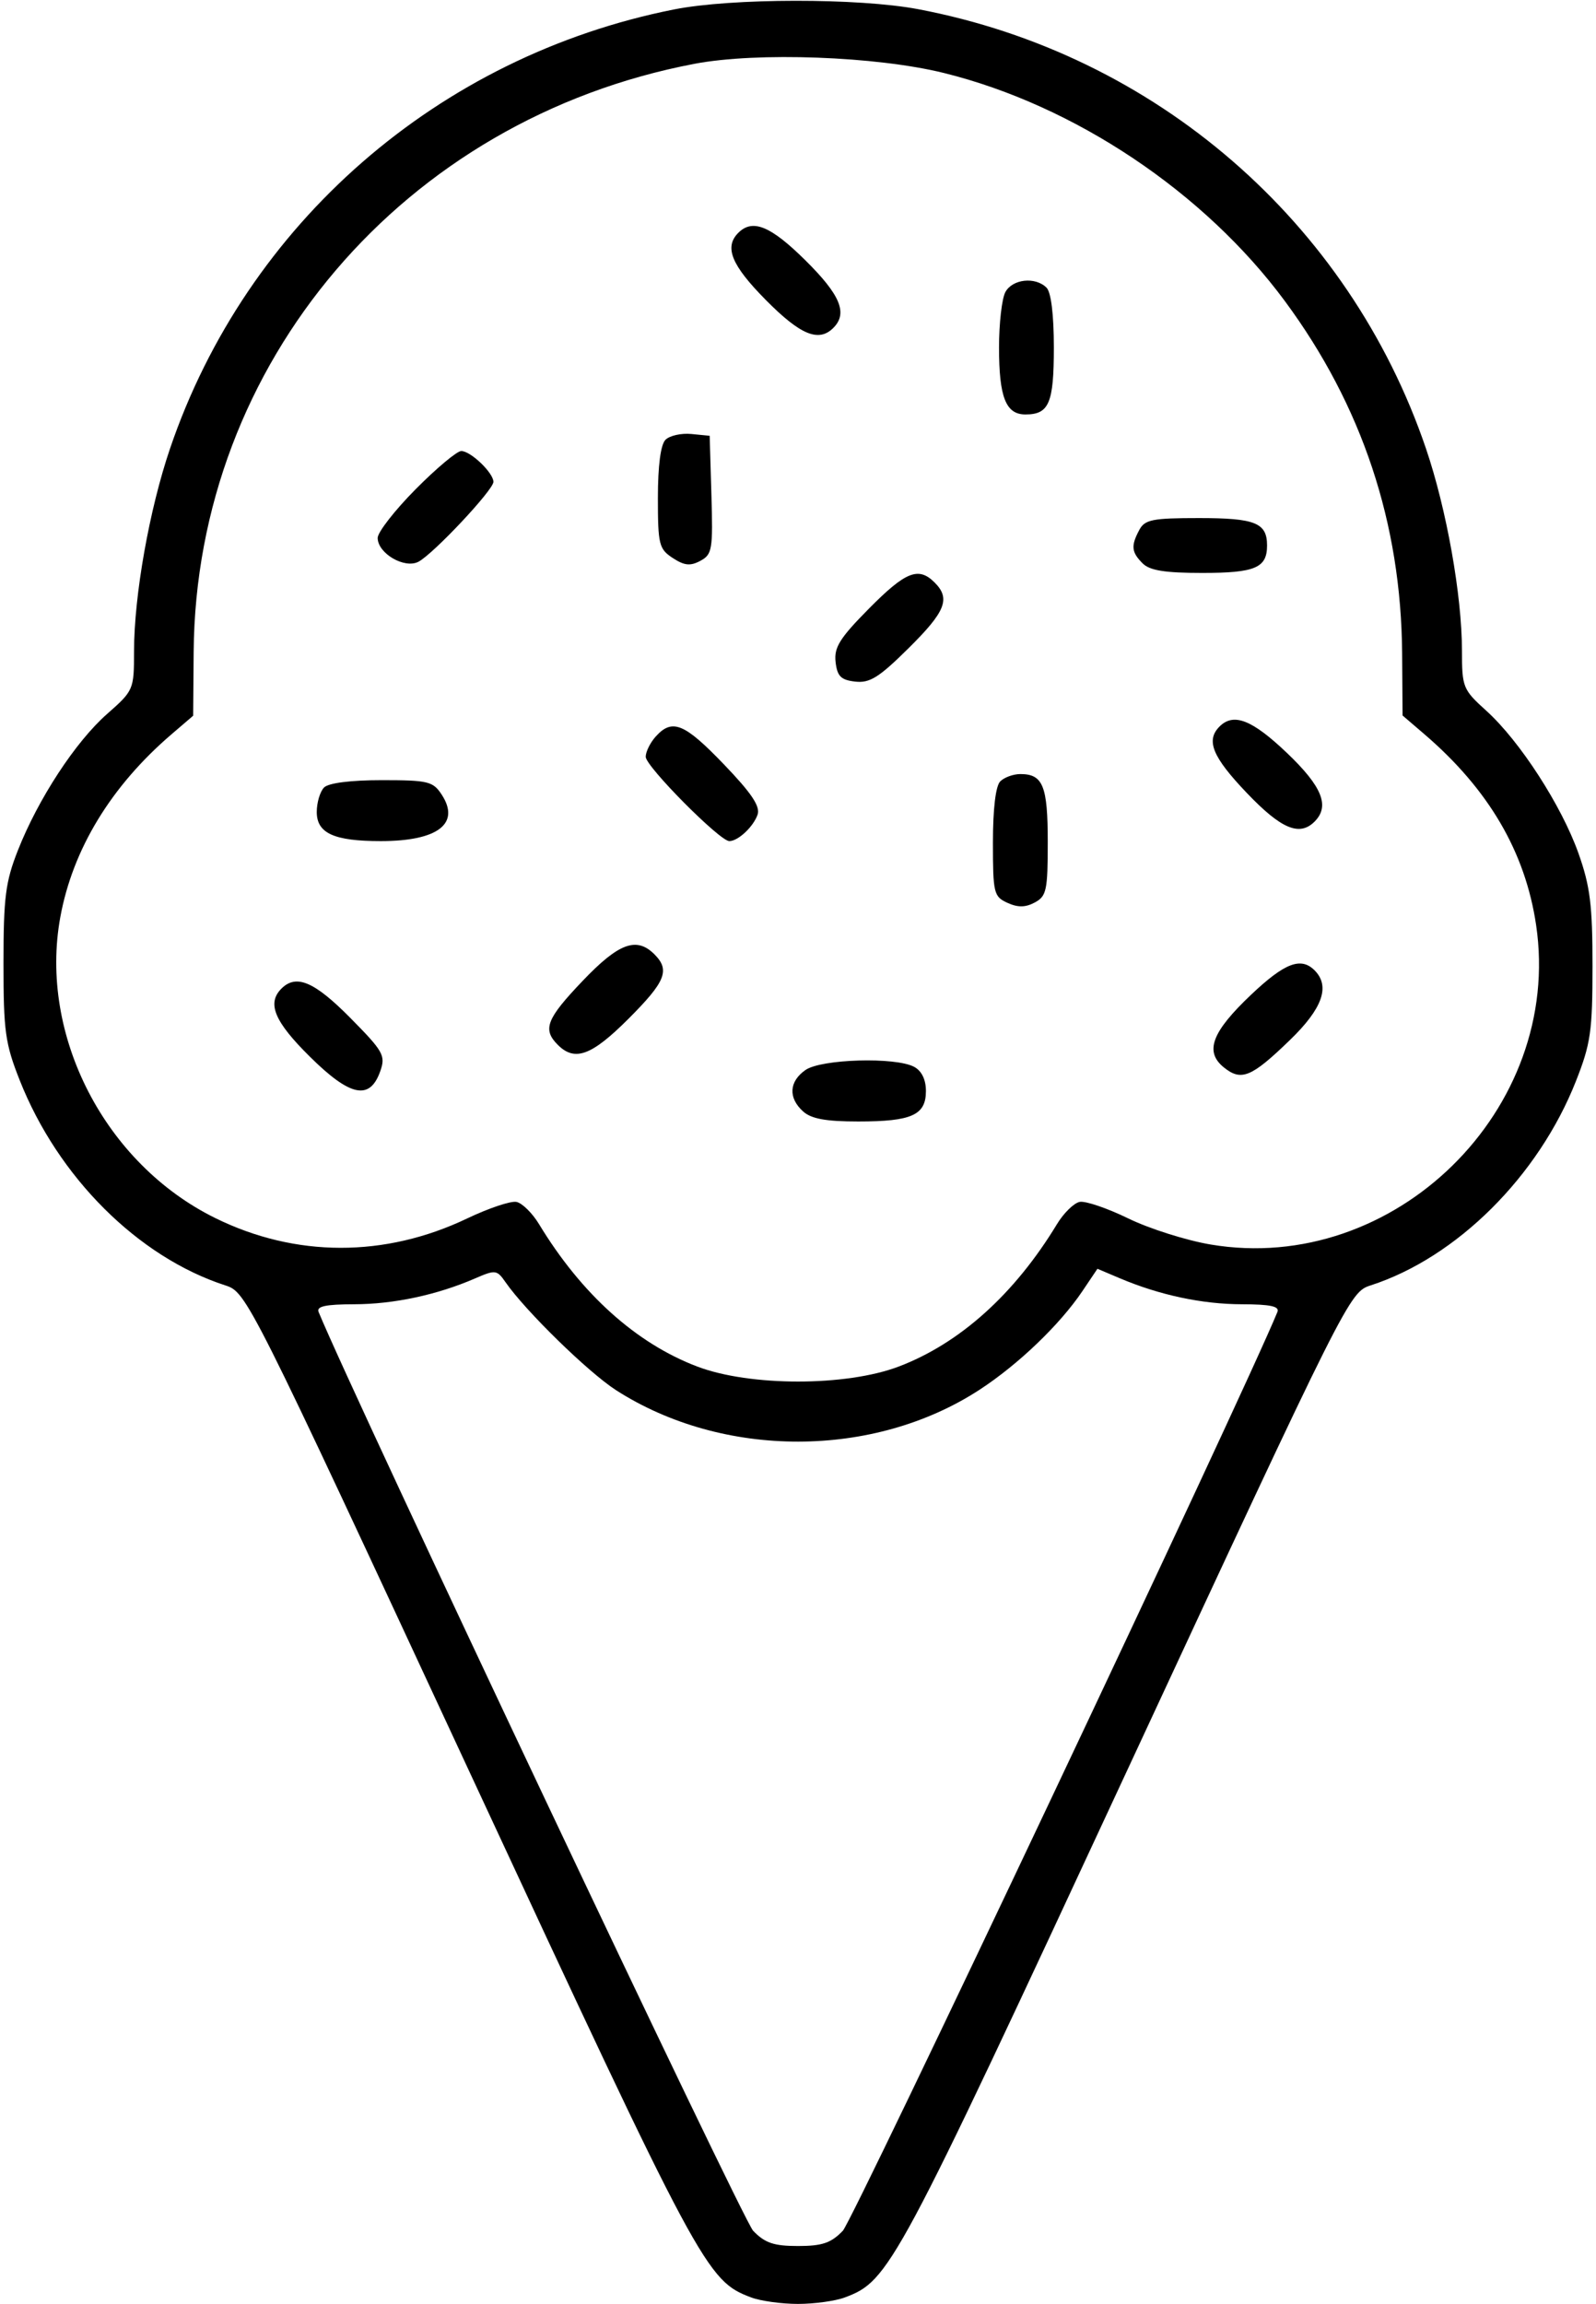 <svg width="262" height="378" viewBox="0 0 262 378" fill="none" xmlns="http://www.w3.org/2000/svg">
<path fill-rule="evenodd" clip-rule="evenodd" d="M110.625 1.554C71.968 9.235 40.471 36.67 27.909 73.603C24.514 83.586 22.01 97.693 22.004 106.874C22 113.156 21.936 113.304 17.581 117.138C12.396 121.702 6.276 131.051 2.943 139.5C0.901 144.677 0.576 147.215 0.574 158C0.571 169.186 0.85 171.207 3.231 177.225C9.531 193.151 22.674 206.255 37 210.896C40.471 212.02 40.806 212.687 77 290.555C115.095 372.512 115.992 374.184 123.315 376.94C124.863 377.523 128.322 378 131 378C133.678 378 137.137 377.523 138.685 376.94C146.001 374.187 146.91 372.491 185 290.548C221.198 212.676 221.529 212.017 225 210.894C239.139 206.321 252.546 192.99 258.708 177.377C261.127 171.249 261.423 169.193 261.425 158.5C261.428 148.508 261.042 145.412 259.122 140C256.348 132.184 249.488 121.577 244.001 116.62C240.146 113.137 240 112.777 239.996 106.753C239.99 97.684 237.47 83.539 234.091 73.603C221.427 36.369 189.664 8.894 150.75 1.512C140.94 -0.349 120.092 -0.327 110.625 1.554ZM114.016 10.467C66.254 19.538 32.167 59.542 31.791 106.964L31.709 117.429L28.166 120.464C18.223 128.985 11.929 139.332 9.895 150.5C6.367 169.875 17.223 190.927 35.341 199.847C48.514 206.332 63.186 206.354 76.69 199.909C80.197 198.236 83.833 197.014 84.77 197.194C85.707 197.375 87.379 199.017 88.487 200.843C95.438 212.309 104.432 220.399 114.459 224.206C123.104 227.489 138.896 227.489 147.541 224.206C157.568 220.399 166.562 212.309 173.513 200.843C174.621 199.017 176.301 197.373 177.248 197.191C178.194 197.008 181.788 198.234 185.234 199.914C188.68 201.595 194.762 203.518 198.75 204.188C228.901 209.257 256.657 182.012 252.166 151.754C250.385 139.754 244.371 129.496 233.811 120.444L230.246 117.389L230.175 107.236C230.024 85.857 223.607 66.565 210.947 49.429C197.739 31.55 176.414 17.285 154.956 11.976C143.871 9.234 124.306 8.512 114.016 10.467ZM121.2 38.2C118.852 40.548 120.067 43.509 125.719 49.221C131.402 54.964 134.398 56.202 136.8 53.8C139.202 51.398 137.964 48.402 132.221 42.719C126.509 37.067 123.548 35.852 121.2 38.2ZM165.035 47.934C164.466 48.998 164 53.078 164 57C164 65.17 165.115 68 168.335 68C172.216 68 173 66.152 173 57C173 51.644 172.547 47.947 171.8 47.2C169.963 45.363 166.192 45.772 165.035 47.934ZM109.245 72.155C108.452 72.948 108 76.406 108 81.677C108 89.341 108.18 90.072 110.433 91.548C112.344 92.8 113.317 92.901 114.969 92.017C116.916 90.974 117.05 90.179 116.786 81.196L116.5 71.5L113.495 71.205C111.842 71.043 109.93 71.47 109.245 72.155ZM68.221 80.277C64.8 83.729 62 87.319 62 88.254C62 90.798 66.429 93.376 68.707 92.157C71.202 90.822 81 80.383 81 79.06C81 77.579 77.266 74 75.721 74C75.018 74 71.643 76.825 68.221 80.277ZM187.035 86.934C185.629 89.562 185.729 90.586 187.571 92.429C188.745 93.603 191.224 94 197.371 94C206.045 94 208 93.172 208 89.5C208 85.78 206.065 85 196.835 85C189.193 85 187.938 85.248 187.035 86.934ZM142.639 99.86C137.848 104.701 136.897 106.222 137.17 108.61C137.438 110.958 138.042 111.562 140.39 111.83C142.778 112.103 144.299 111.152 149.14 106.361C155.237 100.328 156.075 98.218 153.429 95.571C150.782 92.925 148.672 93.763 142.639 99.86ZM200.2 119.2C197.92 121.48 199.021 124.171 204.652 130.074C210.304 136 213.321 137.279 215.8 134.8C218.345 132.255 217.051 129.046 211.25 123.52C205.543 118.083 202.505 116.895 200.2 119.2ZM107.655 120.829C106.745 121.835 106 123.338 106 124.17C106 125.748 118.157 138 119.722 138C121.158 138 123.666 135.656 124.362 133.665C124.835 132.311 123.388 130.148 118.843 125.415C112.356 118.66 110.359 117.841 107.655 120.829ZM164.2 128.2C163.448 128.952 163 132.694 163 138.221C163 146.535 163.137 147.105 165.374 148.124C167.096 148.909 168.33 148.894 169.874 148.068C171.794 147.04 172 146.08 172 138.165C172 128.935 171.22 127 167.5 127C166.345 127 164.86 127.54 164.2 128.2ZM53.2 129.2C52.54 129.86 52 131.671 52 133.225C52 136.712 54.832 138 62.5 138C71.874 138 75.627 135.132 72.5 130.359C71.082 128.195 70.27 128 62.677 128C57.573 128 53.94 128.46 53.2 129.2ZM95.652 160.926C89.686 167.181 89.025 168.882 91.571 171.429C94.361 174.218 97.117 173.203 103.16 167.16C109.274 161.046 110.03 159.172 107.429 156.571C104.496 153.639 101.57 154.721 95.652 160.926ZM205.417 163.167C198.927 169.305 197.706 172.534 200.898 175.119C203.768 177.443 205.426 176.759 211.75 170.644C217.115 165.457 218.407 161.807 215.8 159.2C213.565 156.965 210.897 157.984 205.417 163.167ZM46.2 162.2C43.789 164.611 45.038 167.6 50.867 173.368C57.509 179.941 60.725 180.598 62.43 175.731C63.324 173.178 62.937 172.494 57.481 166.981C51.603 161.041 48.622 159.778 46.2 162.2ZM132.223 175.557C129.524 177.447 129.369 180.119 131.829 182.345C133.176 183.564 135.564 184 140.894 184C149.677 184 152 182.954 152 179C152 177.127 151.302 175.697 150.066 175.035C146.992 173.39 134.807 173.746 132.223 175.557ZM78 209.745C71.756 212.455 64.636 213.976 58.143 213.988C53.453 213.997 51.921 214.328 52.3 215.25C58.076 229.298 121.924 364.227 123.634 366C125.569 368.006 127.025 368.5 131 368.5C134.977 368.5 136.429 368.007 138.359 366C140.066 364.225 204.127 228.863 209.702 215.25C210.08 214.328 208.546 213.997 203.857 213.988C197.355 213.976 190.356 212.485 183.828 209.722L180.155 208.167L177.687 211.833C173.991 217.325 167.193 223.842 160.828 227.997C143.46 239.333 118.721 239.371 101.138 228.089C96.586 225.167 86.251 215.078 82.982 210.363C81.575 208.333 81.324 208.302 78 209.745Z" fill="black"/>
</svg>

